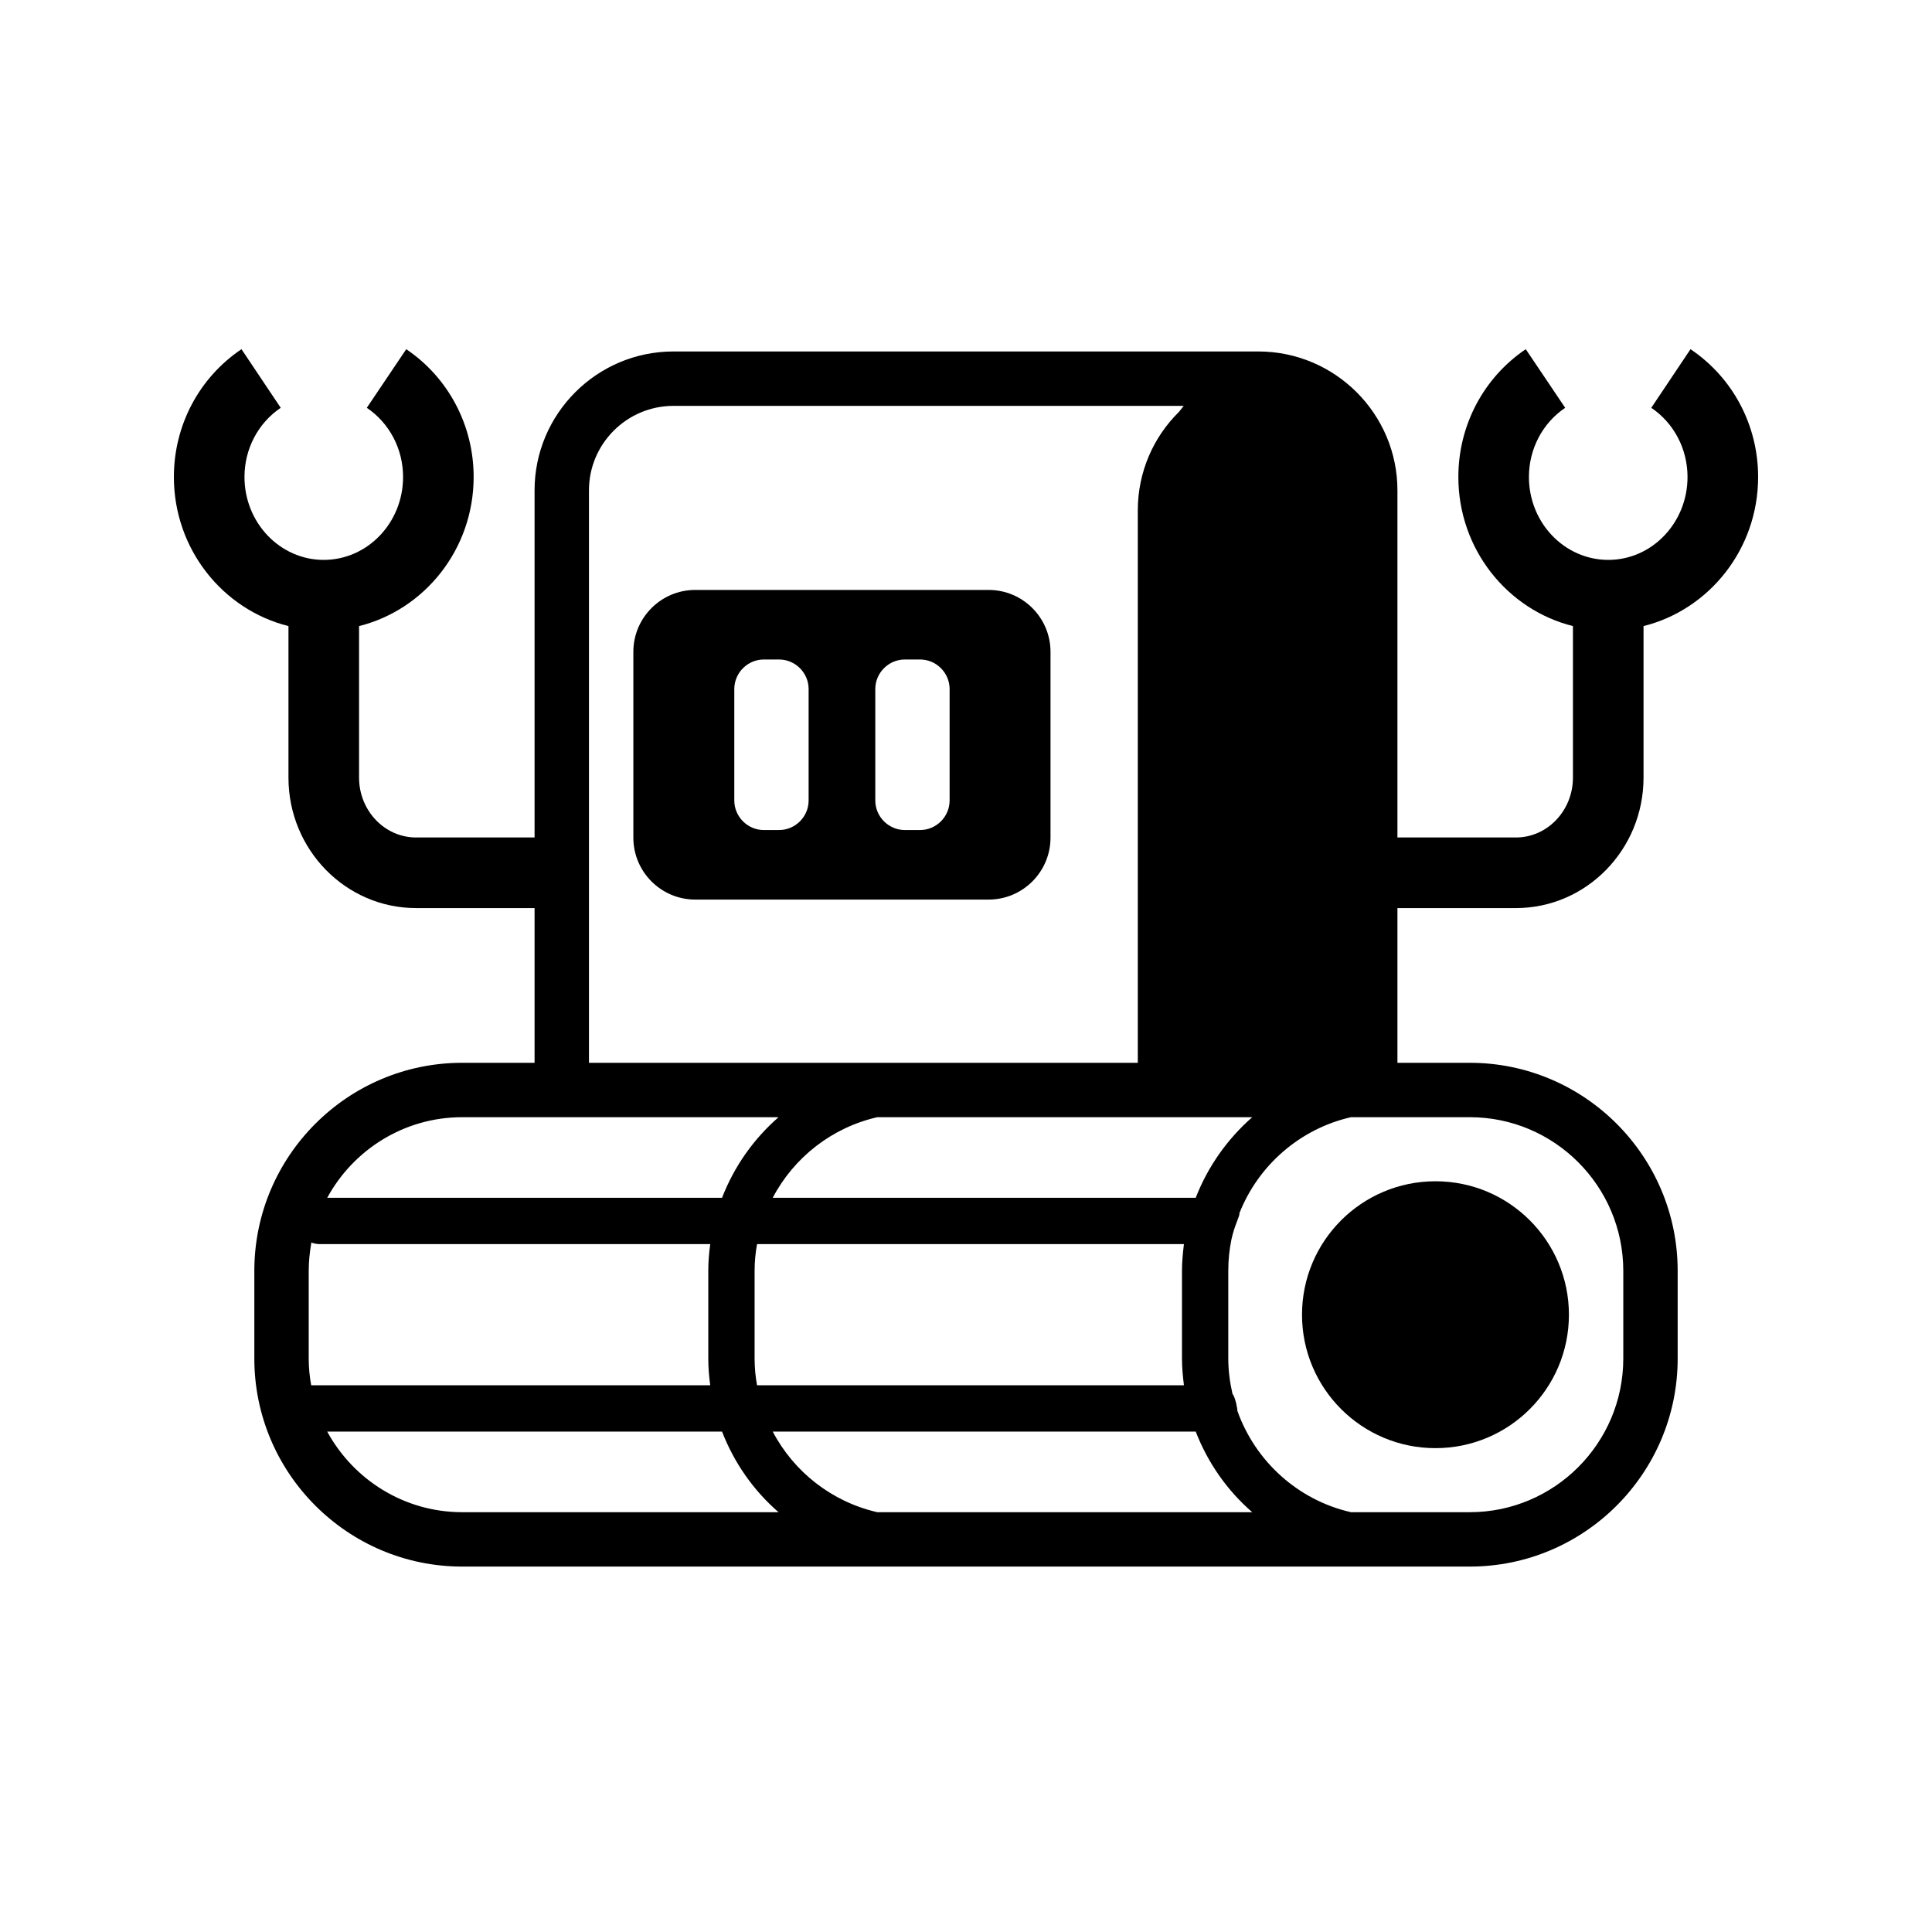 <svg width="100" height="100" viewBox="0 0 100 100" fill="none" xmlns="http://www.w3.org/2000/svg">
<path d="M78.463 47.002C82.108 47.002 85.069 43.977 85.069 40.25V32.406C88.467 31.558 91 28.424 91 24.688C91 22.019 89.697 19.55 87.501 18.074L85.47 21.108C86.645 21.9 87.346 23.24 87.346 24.688C87.346 27.057 85.506 28.98 83.246 28.98C80.978 28.98 79.137 27.057 79.137 24.688C79.137 23.24 79.839 21.9 81.014 21.108L78.973 18.074C76.787 19.55 75.484 22.019 75.484 24.688C75.484 28.424 78.017 31.558 81.415 32.406V40.25C81.415 41.954 80.094 43.348 78.463 43.348H72.331V25.381C72.331 21.418 69.097 18.192 65.134 18.192H34.857C30.894 18.192 27.669 21.418 27.669 25.381V43.348H21.537C19.906 43.348 18.585 41.954 18.585 40.25V32.406C21.983 31.558 24.516 28.424 24.516 24.688C24.516 22.019 23.213 19.55 21.027 18.074L18.986 21.108C20.161 21.9 20.863 23.24 20.863 24.688C20.863 27.057 19.022 28.98 16.754 28.98C14.494 28.98 12.654 27.057 12.654 24.688C12.654 23.24 13.355 21.9 14.53 21.108L12.499 18.074C10.303 19.55 9 22.019 9 24.688C9 28.424 11.533 31.558 14.931 32.406V40.25C14.931 43.977 17.892 47.002 21.537 47.002H27.669V55.01H23.924C17.993 55.01 13.164 59.839 13.164 65.78V70.317C13.164 76.257 17.993 81.086 23.924 81.086H76.076C82.007 81.086 86.836 76.257 86.836 70.317V65.78C86.836 59.839 82.007 55.01 76.076 55.01H72.331V47.002H78.463ZM61.28 71.702H39.185C39.103 71.255 39.058 70.791 39.058 70.317V65.78C39.058 65.306 39.103 64.85 39.185 64.395H61.28C61.225 64.85 61.179 65.306 61.179 65.78V70.317C61.179 70.791 61.225 71.246 61.28 71.702ZM39.996 61.998C41.089 59.912 43.057 58.363 45.408 57.826H64.815C63.53 58.955 62.519 60.377 61.89 61.998H39.996ZM30.484 25.381C30.484 22.966 32.452 21.008 34.857 21.008H61.27C61.188 21.108 61.106 21.217 61.024 21.317C59.703 22.62 58.892 24.424 58.892 26.42V55.01H30.484V25.381ZM23.924 57.826H40.297C39.003 58.955 38.001 60.377 37.372 61.998H16.936C18.284 59.52 20.908 57.826 23.924 57.826ZM16.107 71.702C16.025 71.255 15.979 70.791 15.979 70.317V65.78C15.979 65.278 16.034 64.786 16.116 64.313C16.252 64.367 16.407 64.395 16.562 64.395H36.762C36.698 64.85 36.661 65.306 36.661 65.78V70.317C36.661 70.791 36.698 71.246 36.762 71.702H16.107ZM23.924 78.271C20.908 78.271 18.284 76.576 16.936 74.098H37.372C38.001 75.72 39.003 77.15 40.297 78.271H23.924ZM45.408 78.271C43.057 77.733 41.089 76.184 39.996 74.098H61.89C62.519 75.72 63.521 77.15 64.815 78.271H45.408ZM76.076 57.826C80.458 57.826 84.021 61.397 84.021 65.78V70.317C84.021 74.699 80.458 78.271 76.076 78.271H69.926C67.193 77.651 64.979 75.647 64.049 73.032C64.058 72.986 63.958 72.349 63.794 72.148C63.658 71.556 63.576 70.946 63.576 70.317V65.78C63.576 65.224 63.63 64.677 63.74 64.149C63.904 63.392 64.186 62.928 64.15 62.8C65.124 60.322 67.284 58.427 69.926 57.826H76.076Z" fill="black"/>
<path d="M51.172 30.535H35.985C34.219 30.535 32.782 31.972 32.782 33.739V43.358C32.782 45.125 34.219 46.562 35.985 46.562H51.171C52.937 46.562 54.374 45.125 54.374 43.358V33.739C54.375 31.972 52.937 30.535 51.172 30.535ZM41.854 41.431C41.854 42.274 41.164 42.963 40.322 42.963H39.539C38.696 42.963 38.007 42.273 38.007 41.431V35.666C38.007 34.824 38.697 34.135 39.539 34.135H40.322C41.165 34.135 41.854 34.825 41.854 35.666V41.431ZM49.152 41.431C49.152 42.274 48.462 42.963 47.62 42.963H46.837C45.994 42.963 45.305 42.273 45.305 41.431V35.666C45.305 34.824 45.995 34.135 46.837 34.135H47.62C48.463 34.135 49.152 34.825 49.152 35.666V41.431Z" fill="black"/>
<path d="M74.299 74.956C78.114 74.956 81.207 71.864 81.207 68.049C81.207 64.234 78.114 61.142 74.299 61.142C70.485 61.142 67.392 64.234 67.392 68.049C67.392 71.864 70.485 74.956 74.299 74.956Z" fill="black"/>
</svg>
